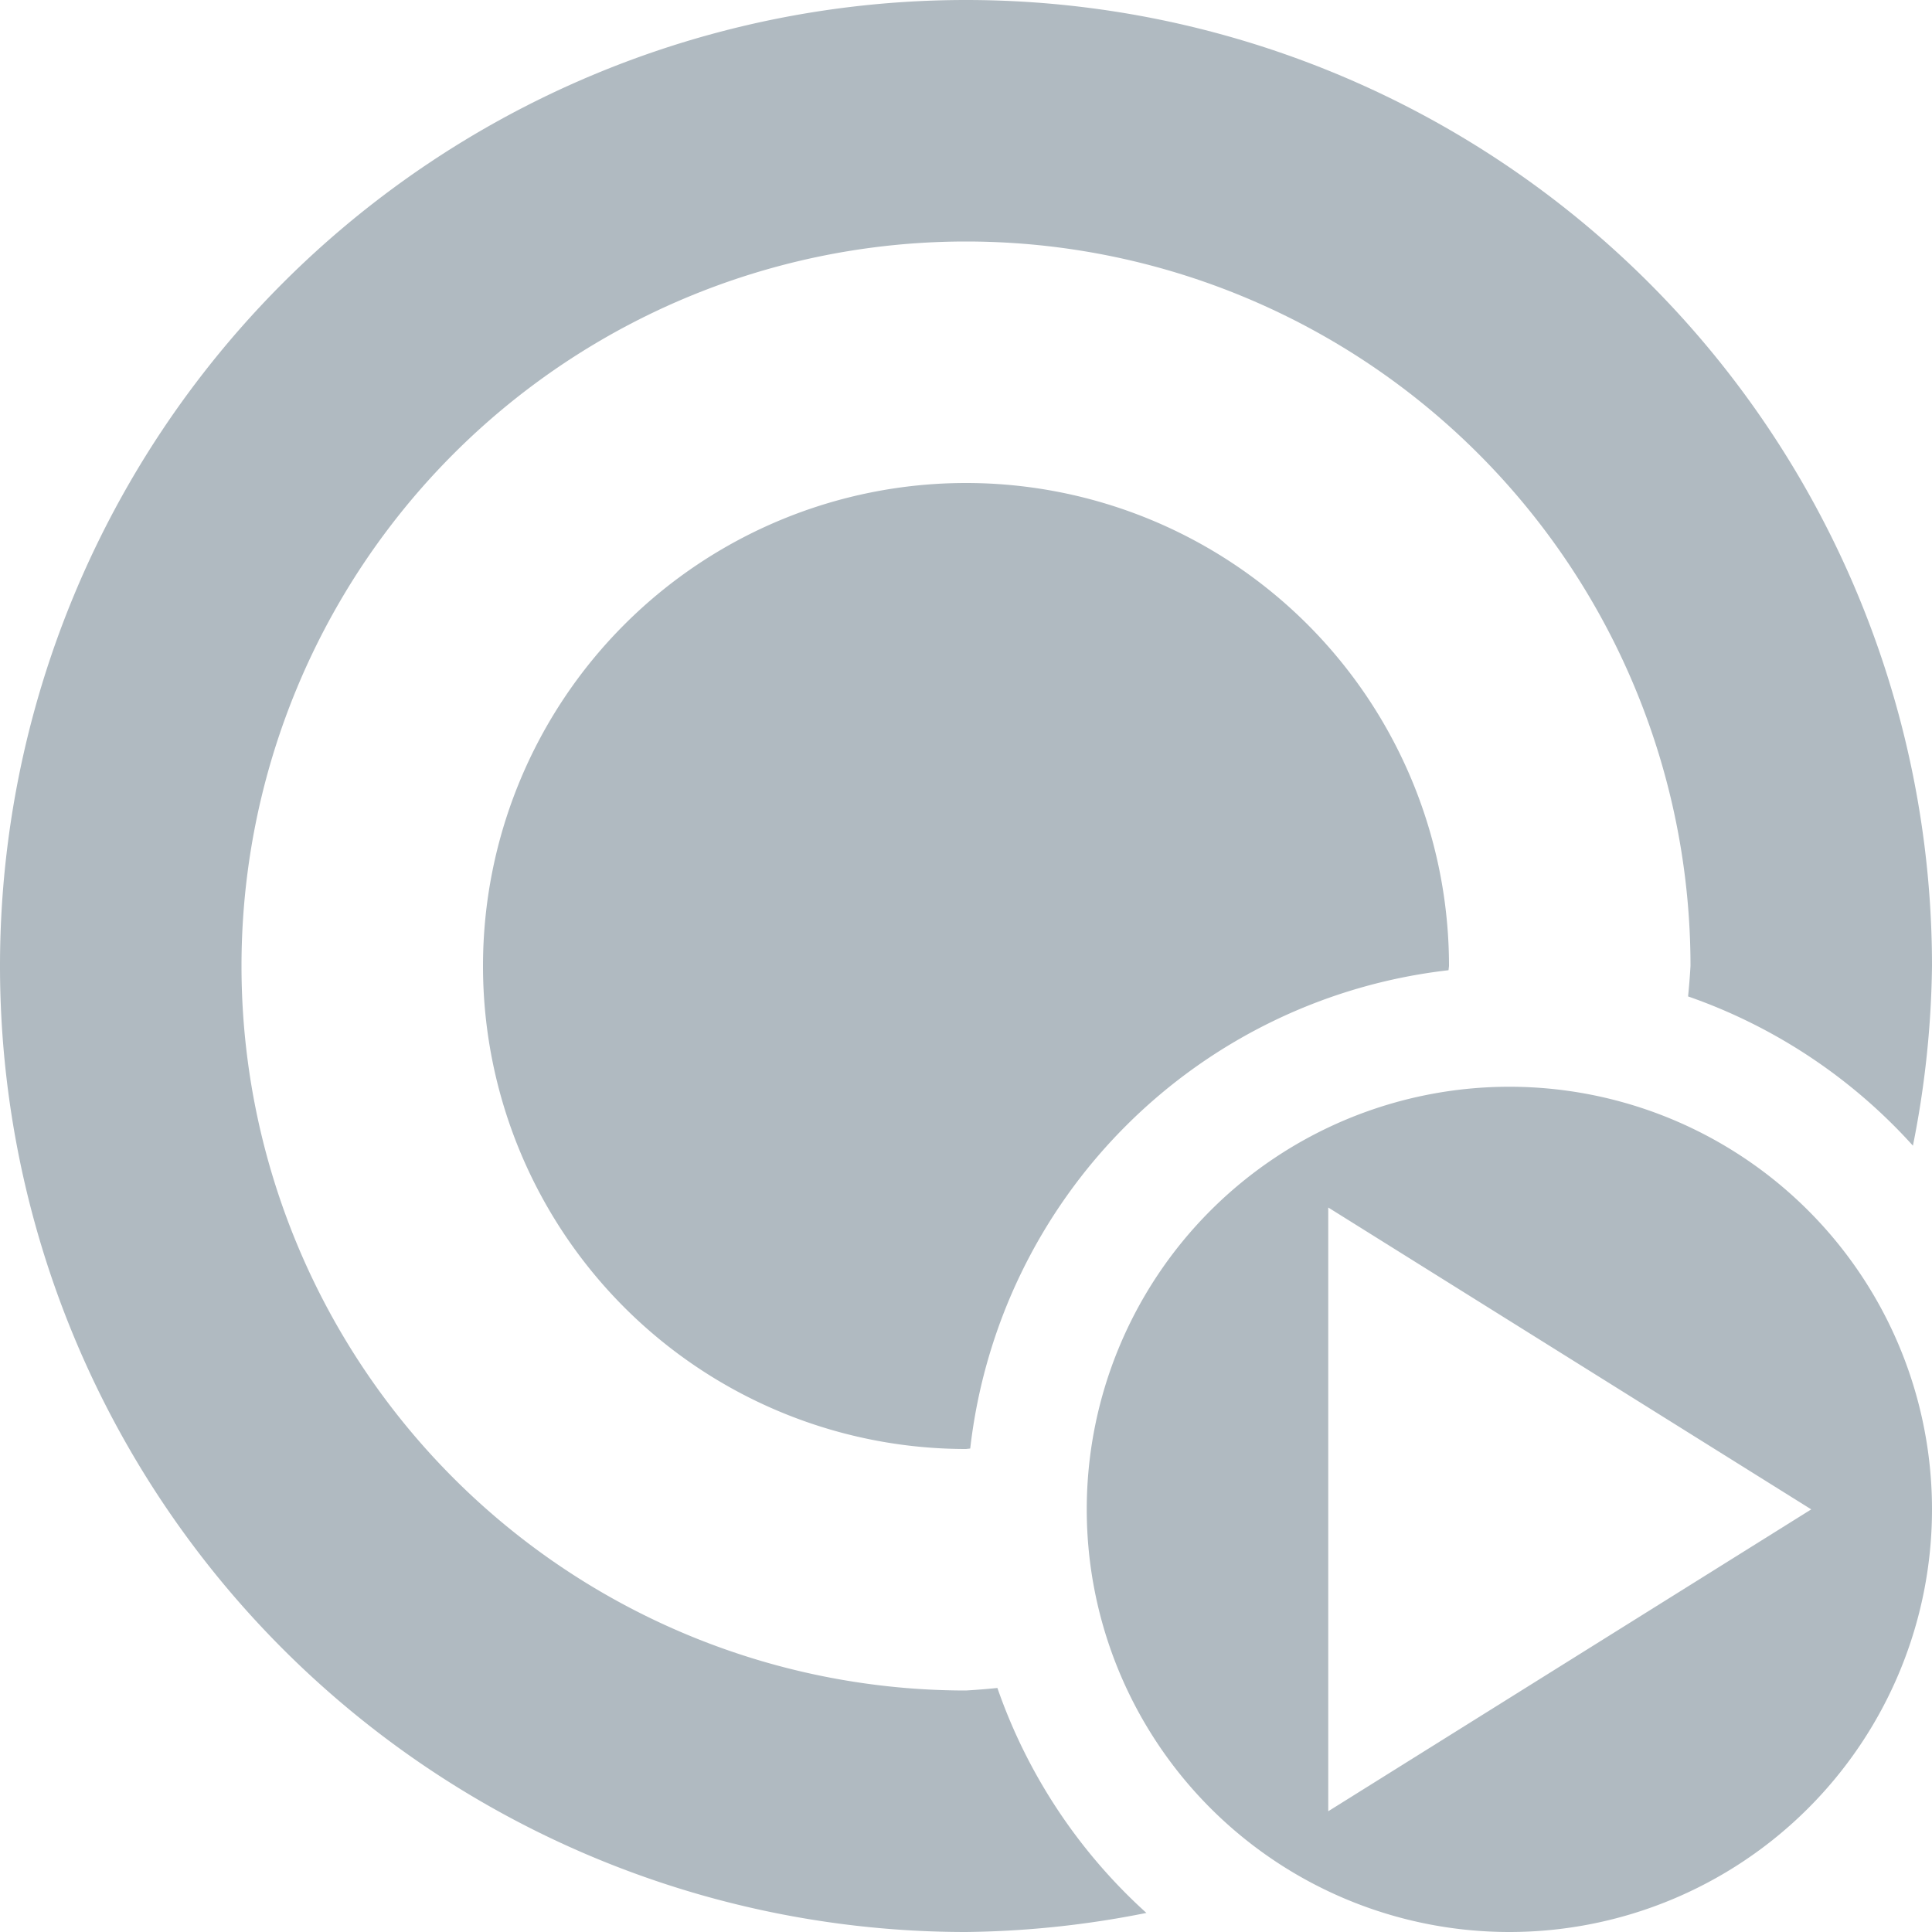 <svg xmlns="http://www.w3.org/2000/svg" width="16" height="16" version="1.1">
 <defs>
  <style id="current-color-scheme" type="text/css">
   .ColorScheme-Text { color:#b0bac1; } .ColorScheme-Highlight { color:#4285f4; } .ColorScheme-NeutralText { color:#ff9800; } .ColorScheme-PositiveText { color:#4caf50; } .ColorScheme-NegativeText { color:#f44336; }
  </style>
 </defs>
 <path style="fill:currentColor" class="ColorScheme-Text" d="M 8 0 A 8 8 0 0 0 0 8 A 8 8 0 0 0 8 16 A 8 8 0 0 0 9.494 15.842 A 4.5 4.5 0 0 1 8.26 13.979 A 6 6 0 0 1 8 14 A 6 6 0 0 1 2 8 A 6 6 0 0 1 8 2 A 6 6 0 0 1 14 8 A 6 6 0 0 1 13.98 8.252 A 4.5 4.5 0 0 1 15.842 9.488 A 8 8 0 0 0 16 8 A 8 8 0 0 0 8 0 z M 8 4 A 4 4 0 0 0 4 8 A 4 4 0 0 0 8 12 A 4 4 0 0 0 8.035 11.996 A 4.5 4.5 0 0 1 11.996 8.035 A 4 4 0 0 0 12 8 A 4 4 0 0 0 8 4 z M 12.5 9 A 3.5 3.5 0 0 0 9 12.5 A 3.5 3.5 0 0 0 12.5 16 A 3.5 3.5 0 0 0 16 12.5 A 3.5 3.5 0 0 0 12.5 9 z M 11 10 L 13 11.25 L 15 12.5 L 13 13.75 L 11 15 L 11 12.5 L 11 10 z"/>
</svg>
